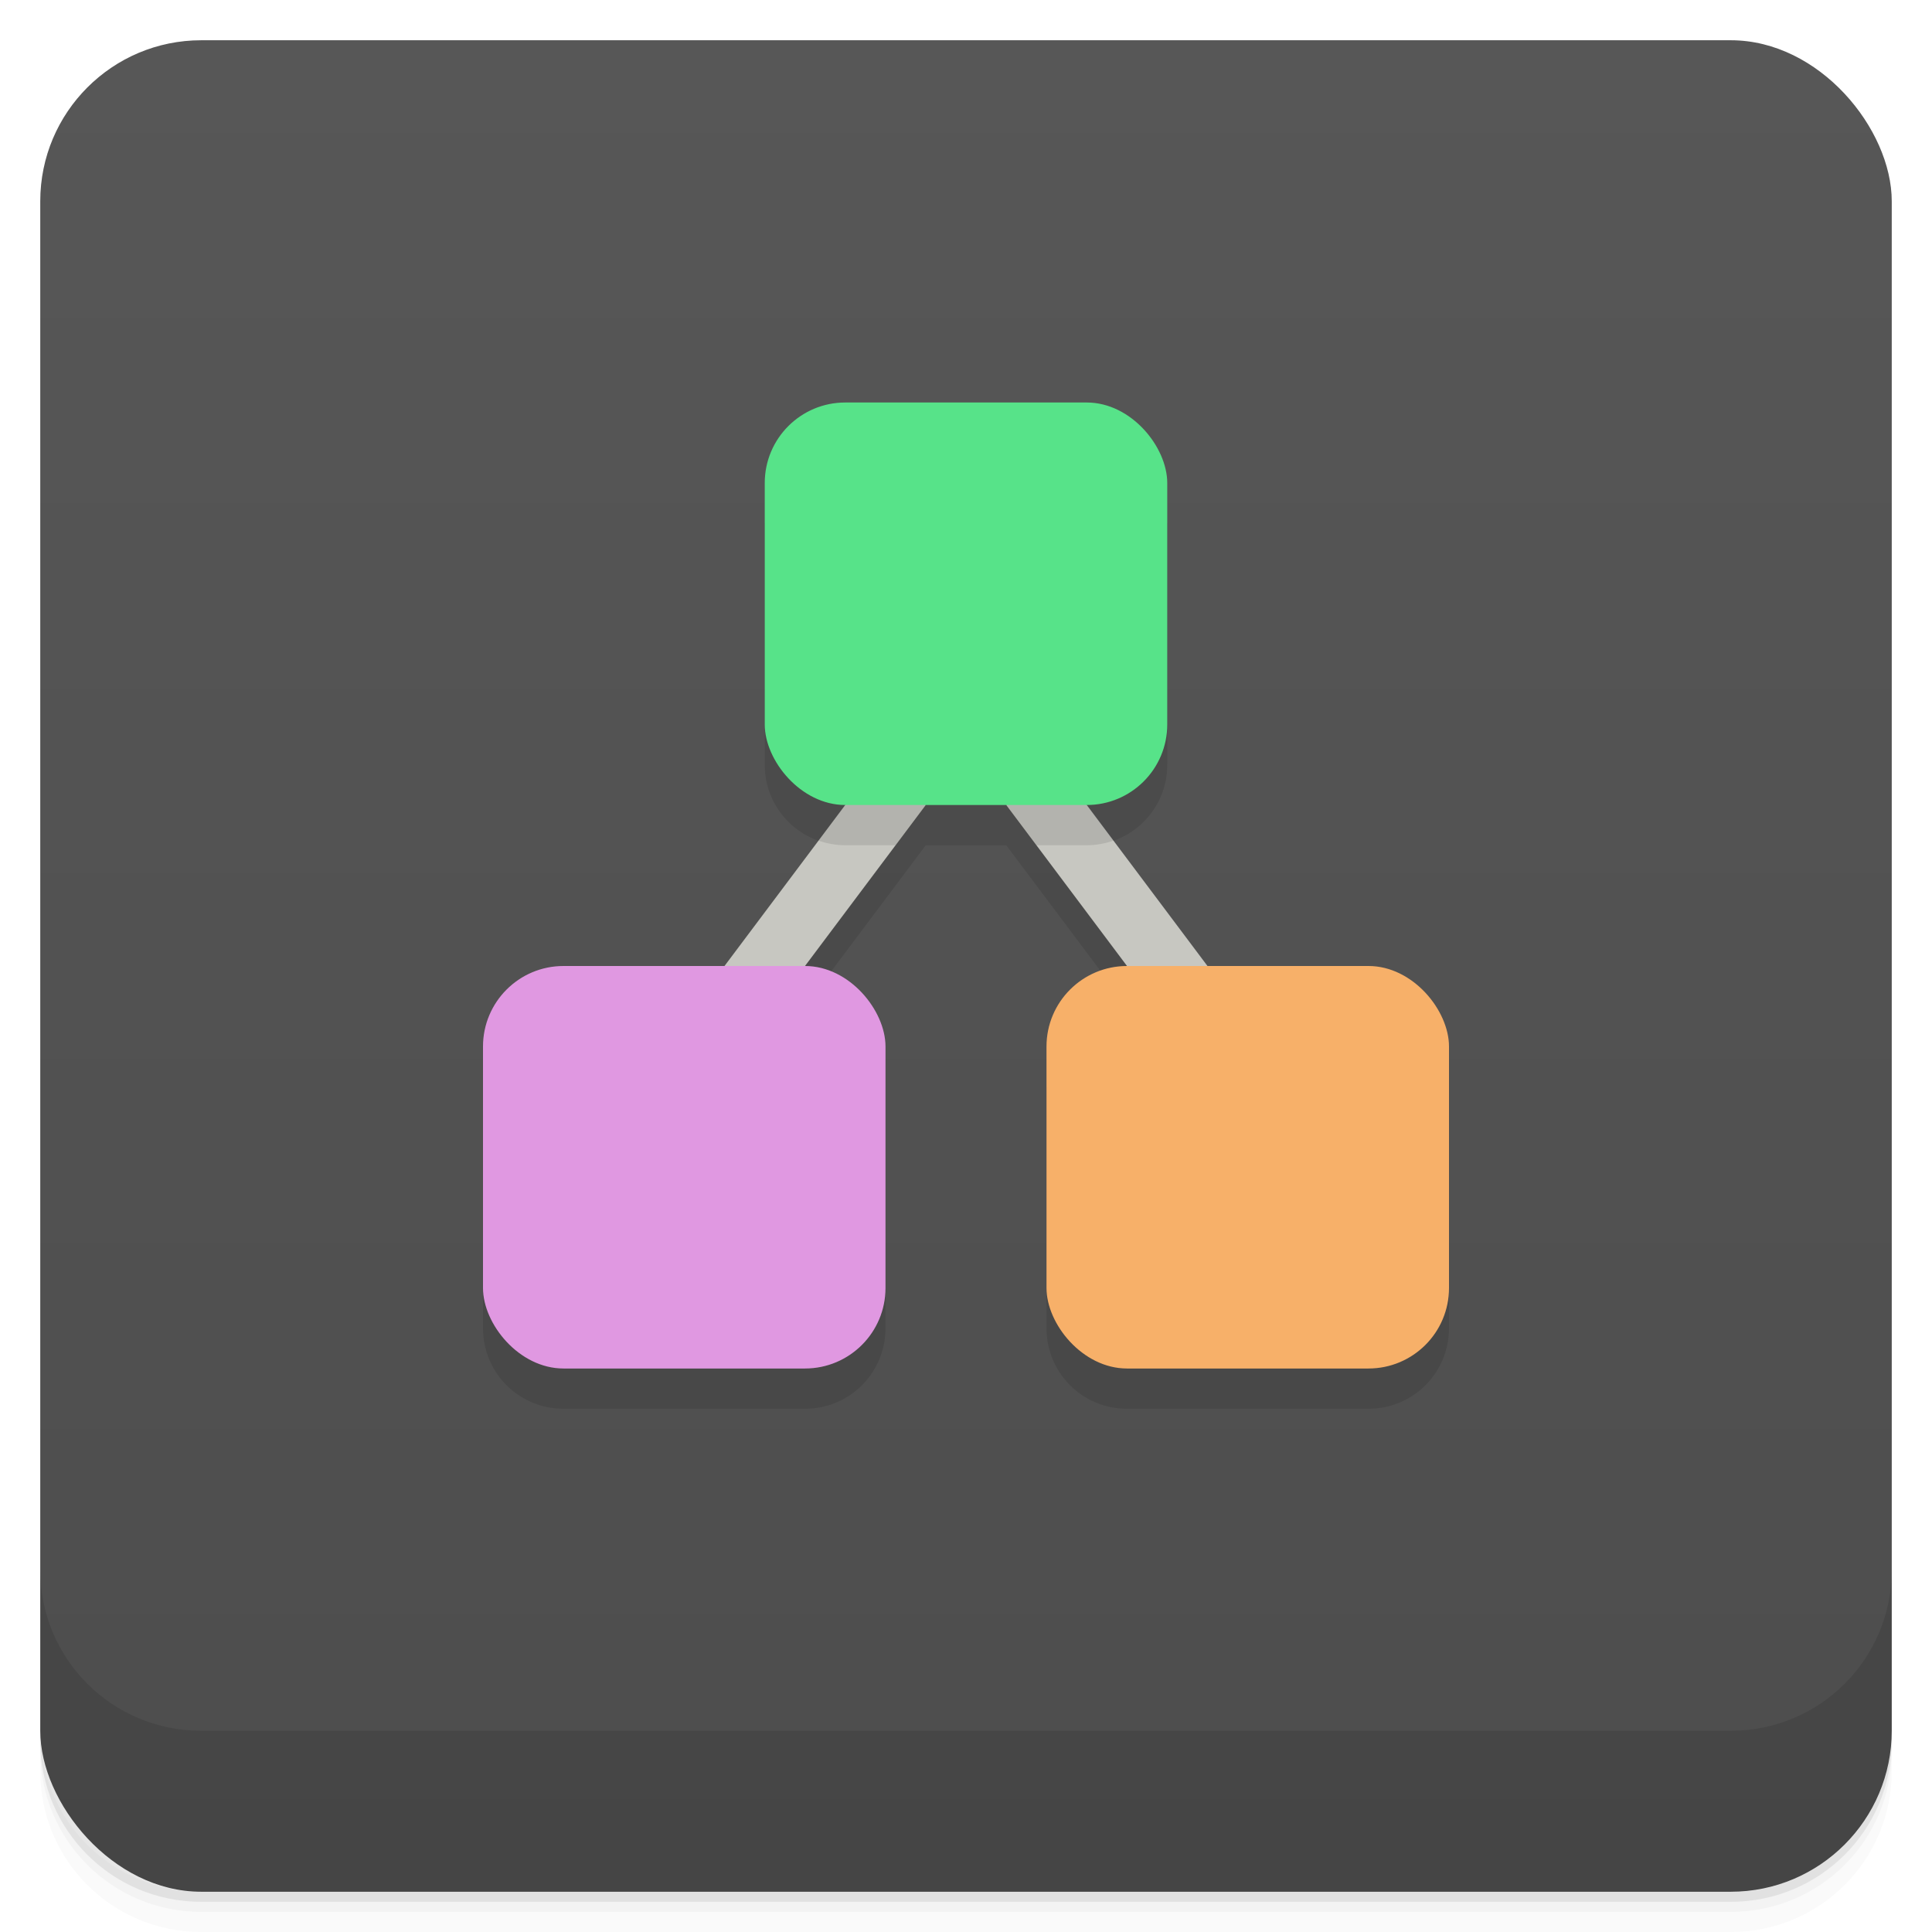 <svg version="1.1" viewBox="0 0 48 48" xmlns="http://www.w3.org/2000/svg">
 <defs>
  <linearGradient id="bg" x2="0" y1="1" y2="47" gradientUnits="userSpaceOnUse">
   <stop style="stop-color:#575757" offset="0"/>
   <stop style="stop-color:#4d4d4d" offset="1"/>
  </linearGradient>
 </defs>
 <path d="m1 43v0.25c0 2.216 1.784 4 4 4h38c2.216 0 4-1.784 4-4v-0.25c0 2.216-1.784 4-4 4h-38c-2.216 0-4-1.784-4-4zm0 0.5v0.5c0 2.216 1.784 4 4 4h38c2.216 0 4-1.784 4-4v-0.5c0 2.216-1.784 4-4 4h-38c-2.216 0-4-1.784-4-4z" style="opacity:.02"/>
 <path d="m1 43.25v0.25c0 2.216 1.784 4 4 4h38c2.216 0 4-1.784 4-4v-0.25c0 2.216-1.784 4-4 4h-38c-2.216 0-4-1.784-4-4z" style="opacity:.05"/>
 <path d="m1 43v0.25c0 2.216 1.784 4 4 4h38c2.216 0 4-1.784 4-4v-0.25c0 2.216-1.784 4-4 4h-38c-2.216 0-4-1.784-4-4z" style="opacity:.1"/>
 <rect x="1" y="1" width="46" height="46" rx="4" style="fill:url(#bg)"/>
 <path d="m19 13v6c0 1.108 0.892 2 2 2l-3 4-6 2v6c0 1.108 0.892 2 2 2h6c1.108 0 2-0.892 2-2v-6l-2-2 3-4h2l3 4-2 2v6c0 1.108 0.892 2 2 2h6c1.108 0 2-0.892 2-2v-6l-6-2-3-4c1.108 0 2-0.892 2-2v-6z" style="opacity:.1"/>
 <path d="m22 19-1 1-3 4 1 1 1-1 3-4zm4 0-1 1 3 4 1 1 1-1-3-4z" style="fill:#c7c7c1"/>
 <path d="m22 19-1 1-0.664 0.885c0.208 0.073 0.43 0.115 0.664 0.115h1.25l0.75-1-1-1zm4 0-1 1 0.75 1h1.25c0.234 0 0.456-0.042 0.664-0.115l-0.664-0.885-1-1z" style="opacity:.1"/>
 <rect x="19" y="10" width="10" height="10" ry="2" style="fill:#57e389"/>
 <rect x="12" y="24" width="10" height="10" ry="2" style="fill:#e098e1"/>
 <rect x="26" y="24" width="10" height="10" ry="2" style="fill:#f7b069"/>
 <path d="m1 39v4c0 2.216 1.784 4 4 4h38c2.216 0 4-1.784 4-4v-4c0 2.216-1.784 4-4 4h-38c-2.216 0-4-1.784-4-4z" style="opacity:.1"/>
</svg>
